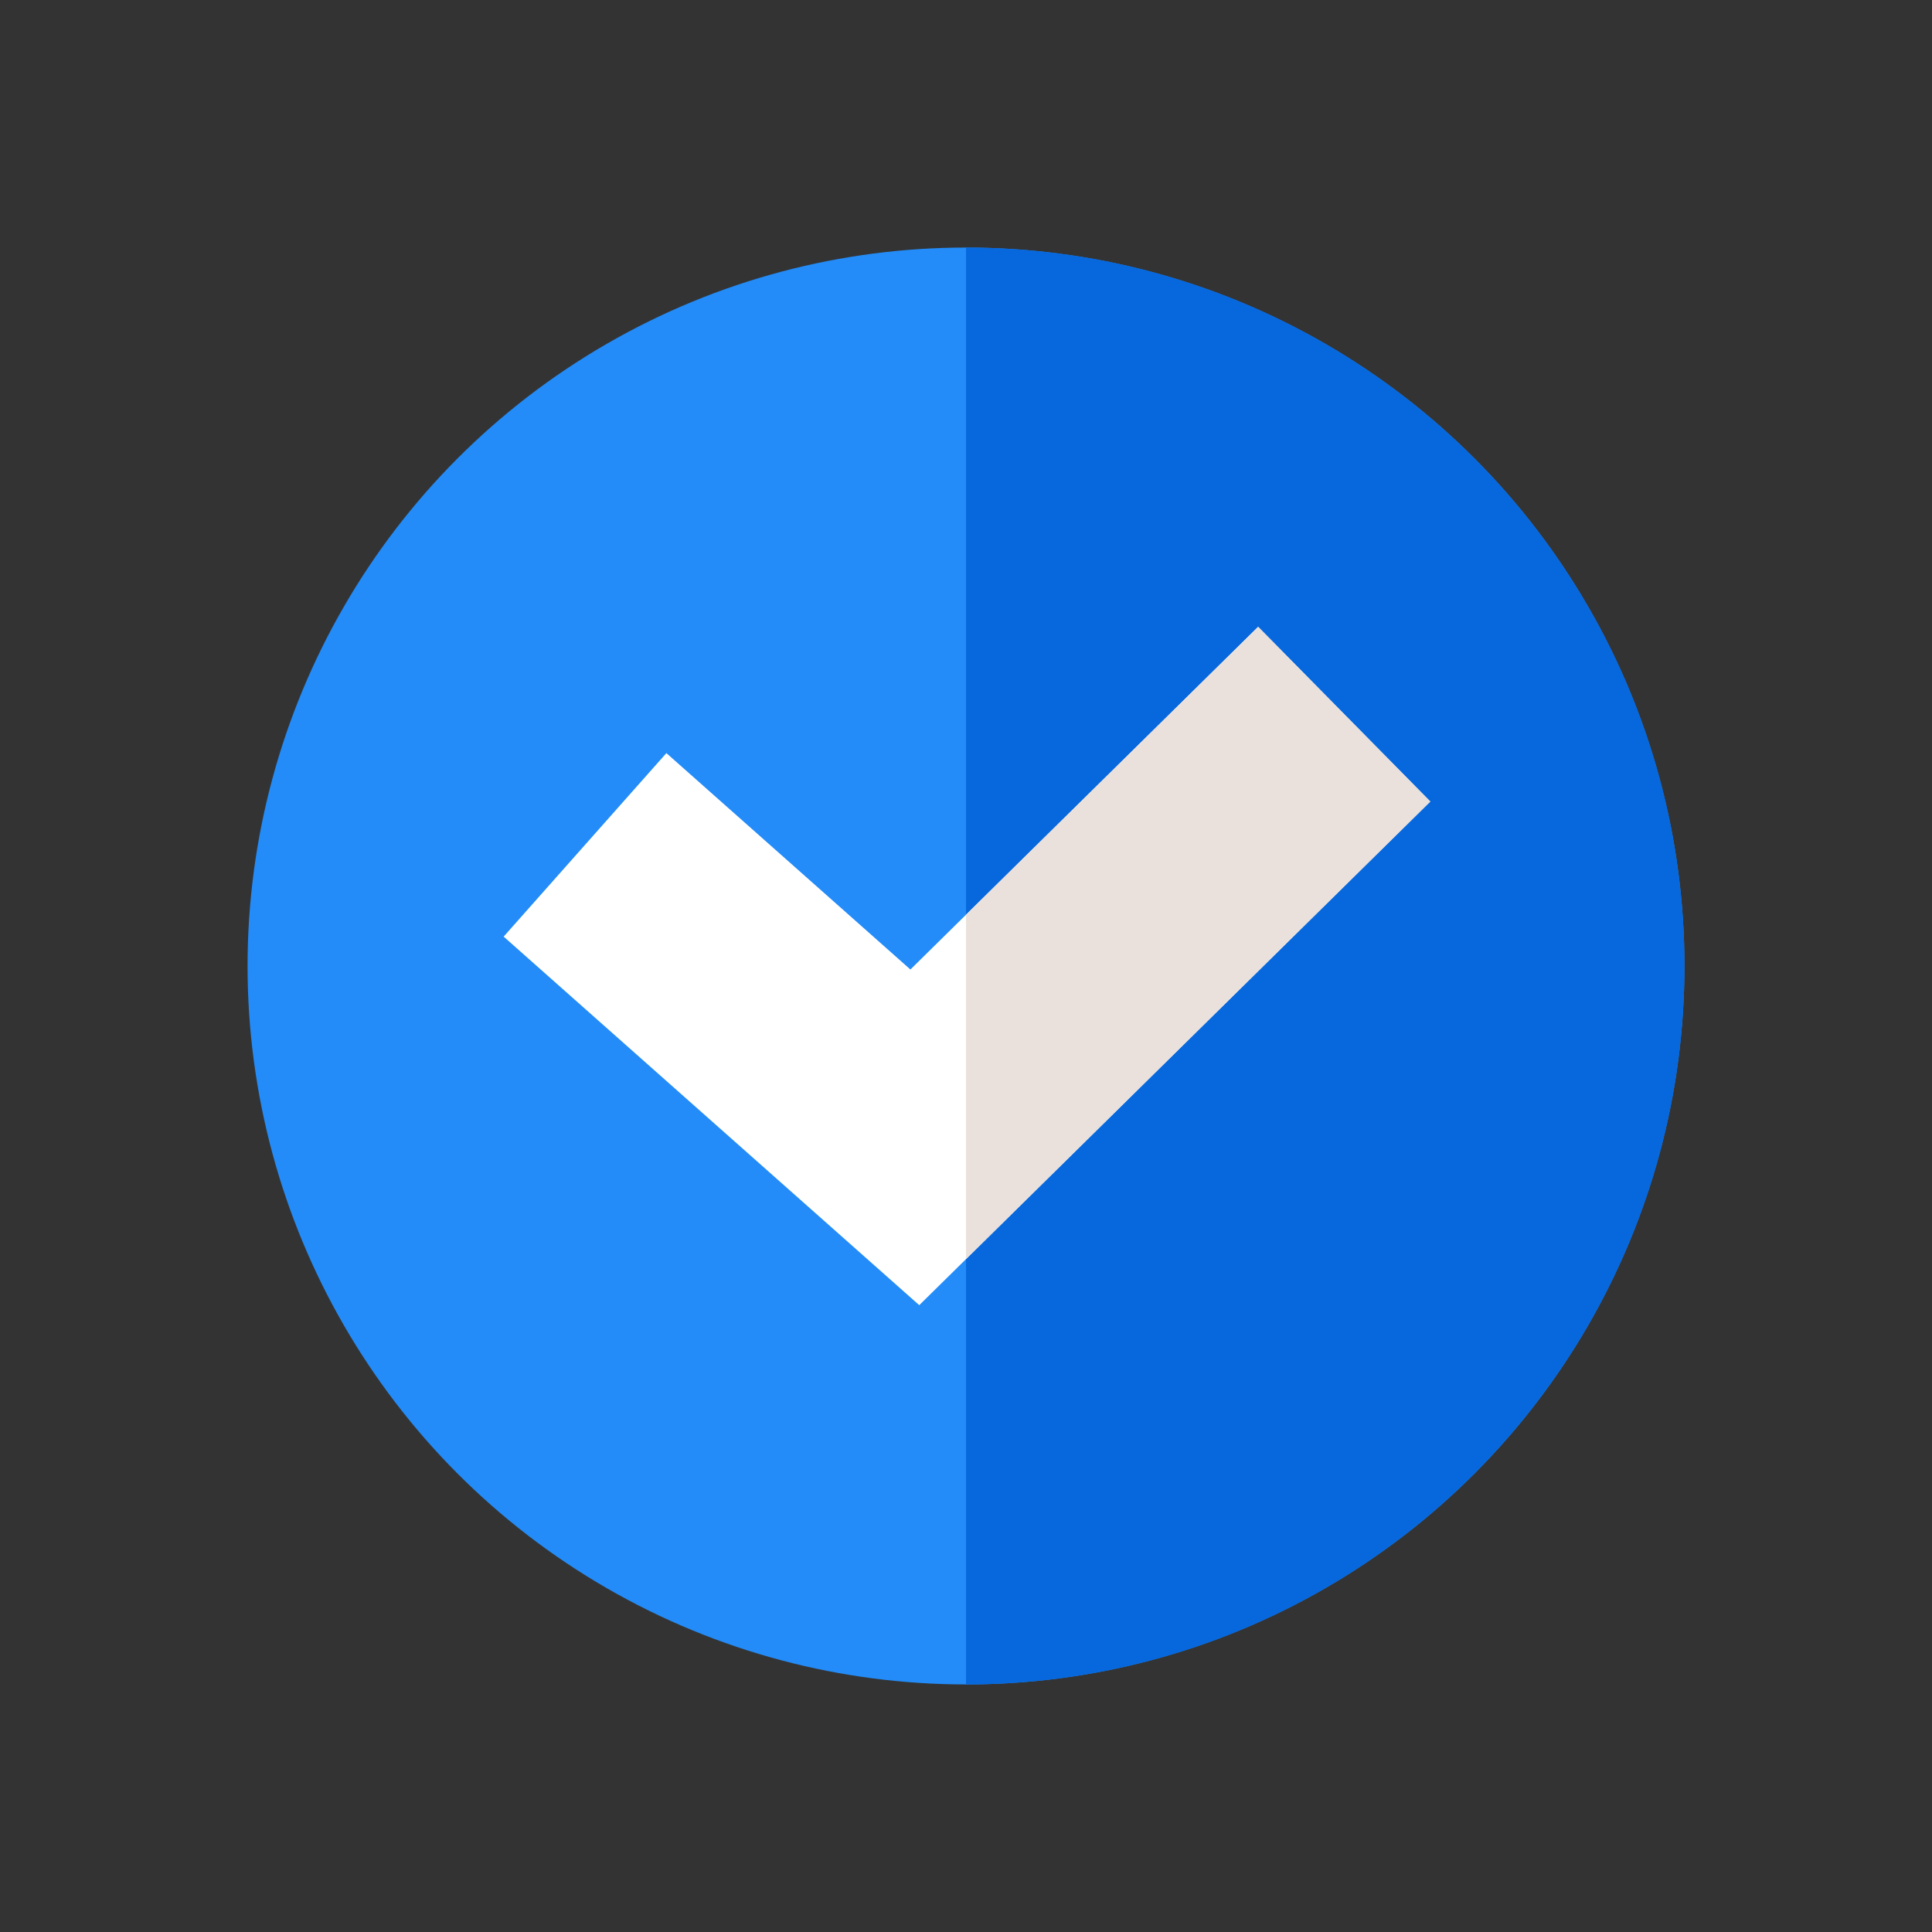 <svg id="Layer_1" enable-background="new 0 0 512 512" height="512" viewBox="0 0 512 512" width="512" xmlns="http://www.w3.org/2000/svg"><rect x="0" y="0" width="512" height="512" fill="#333333" stroke="none"/><circle cx="256" cy="256" fill="#238cf8" r="190.395"/><path d="m446.39 256c0 105.15-85.24 190.39-190.39 190.39v-380.78c105.15 0 190.39 85.24 190.39 190.39z" fill="#0768dd"/><g><path d="m243.61 345.883-110.138-97.67 43.127-48.632 64.67 57.349 92.149-90.813 45.625 46.297z" fill="#fff"/></g><g><path d="m379.04 212.41-123.04 121.26v-91.26l77.42-76.29z" fill="#eae1dc"/></g></svg>
